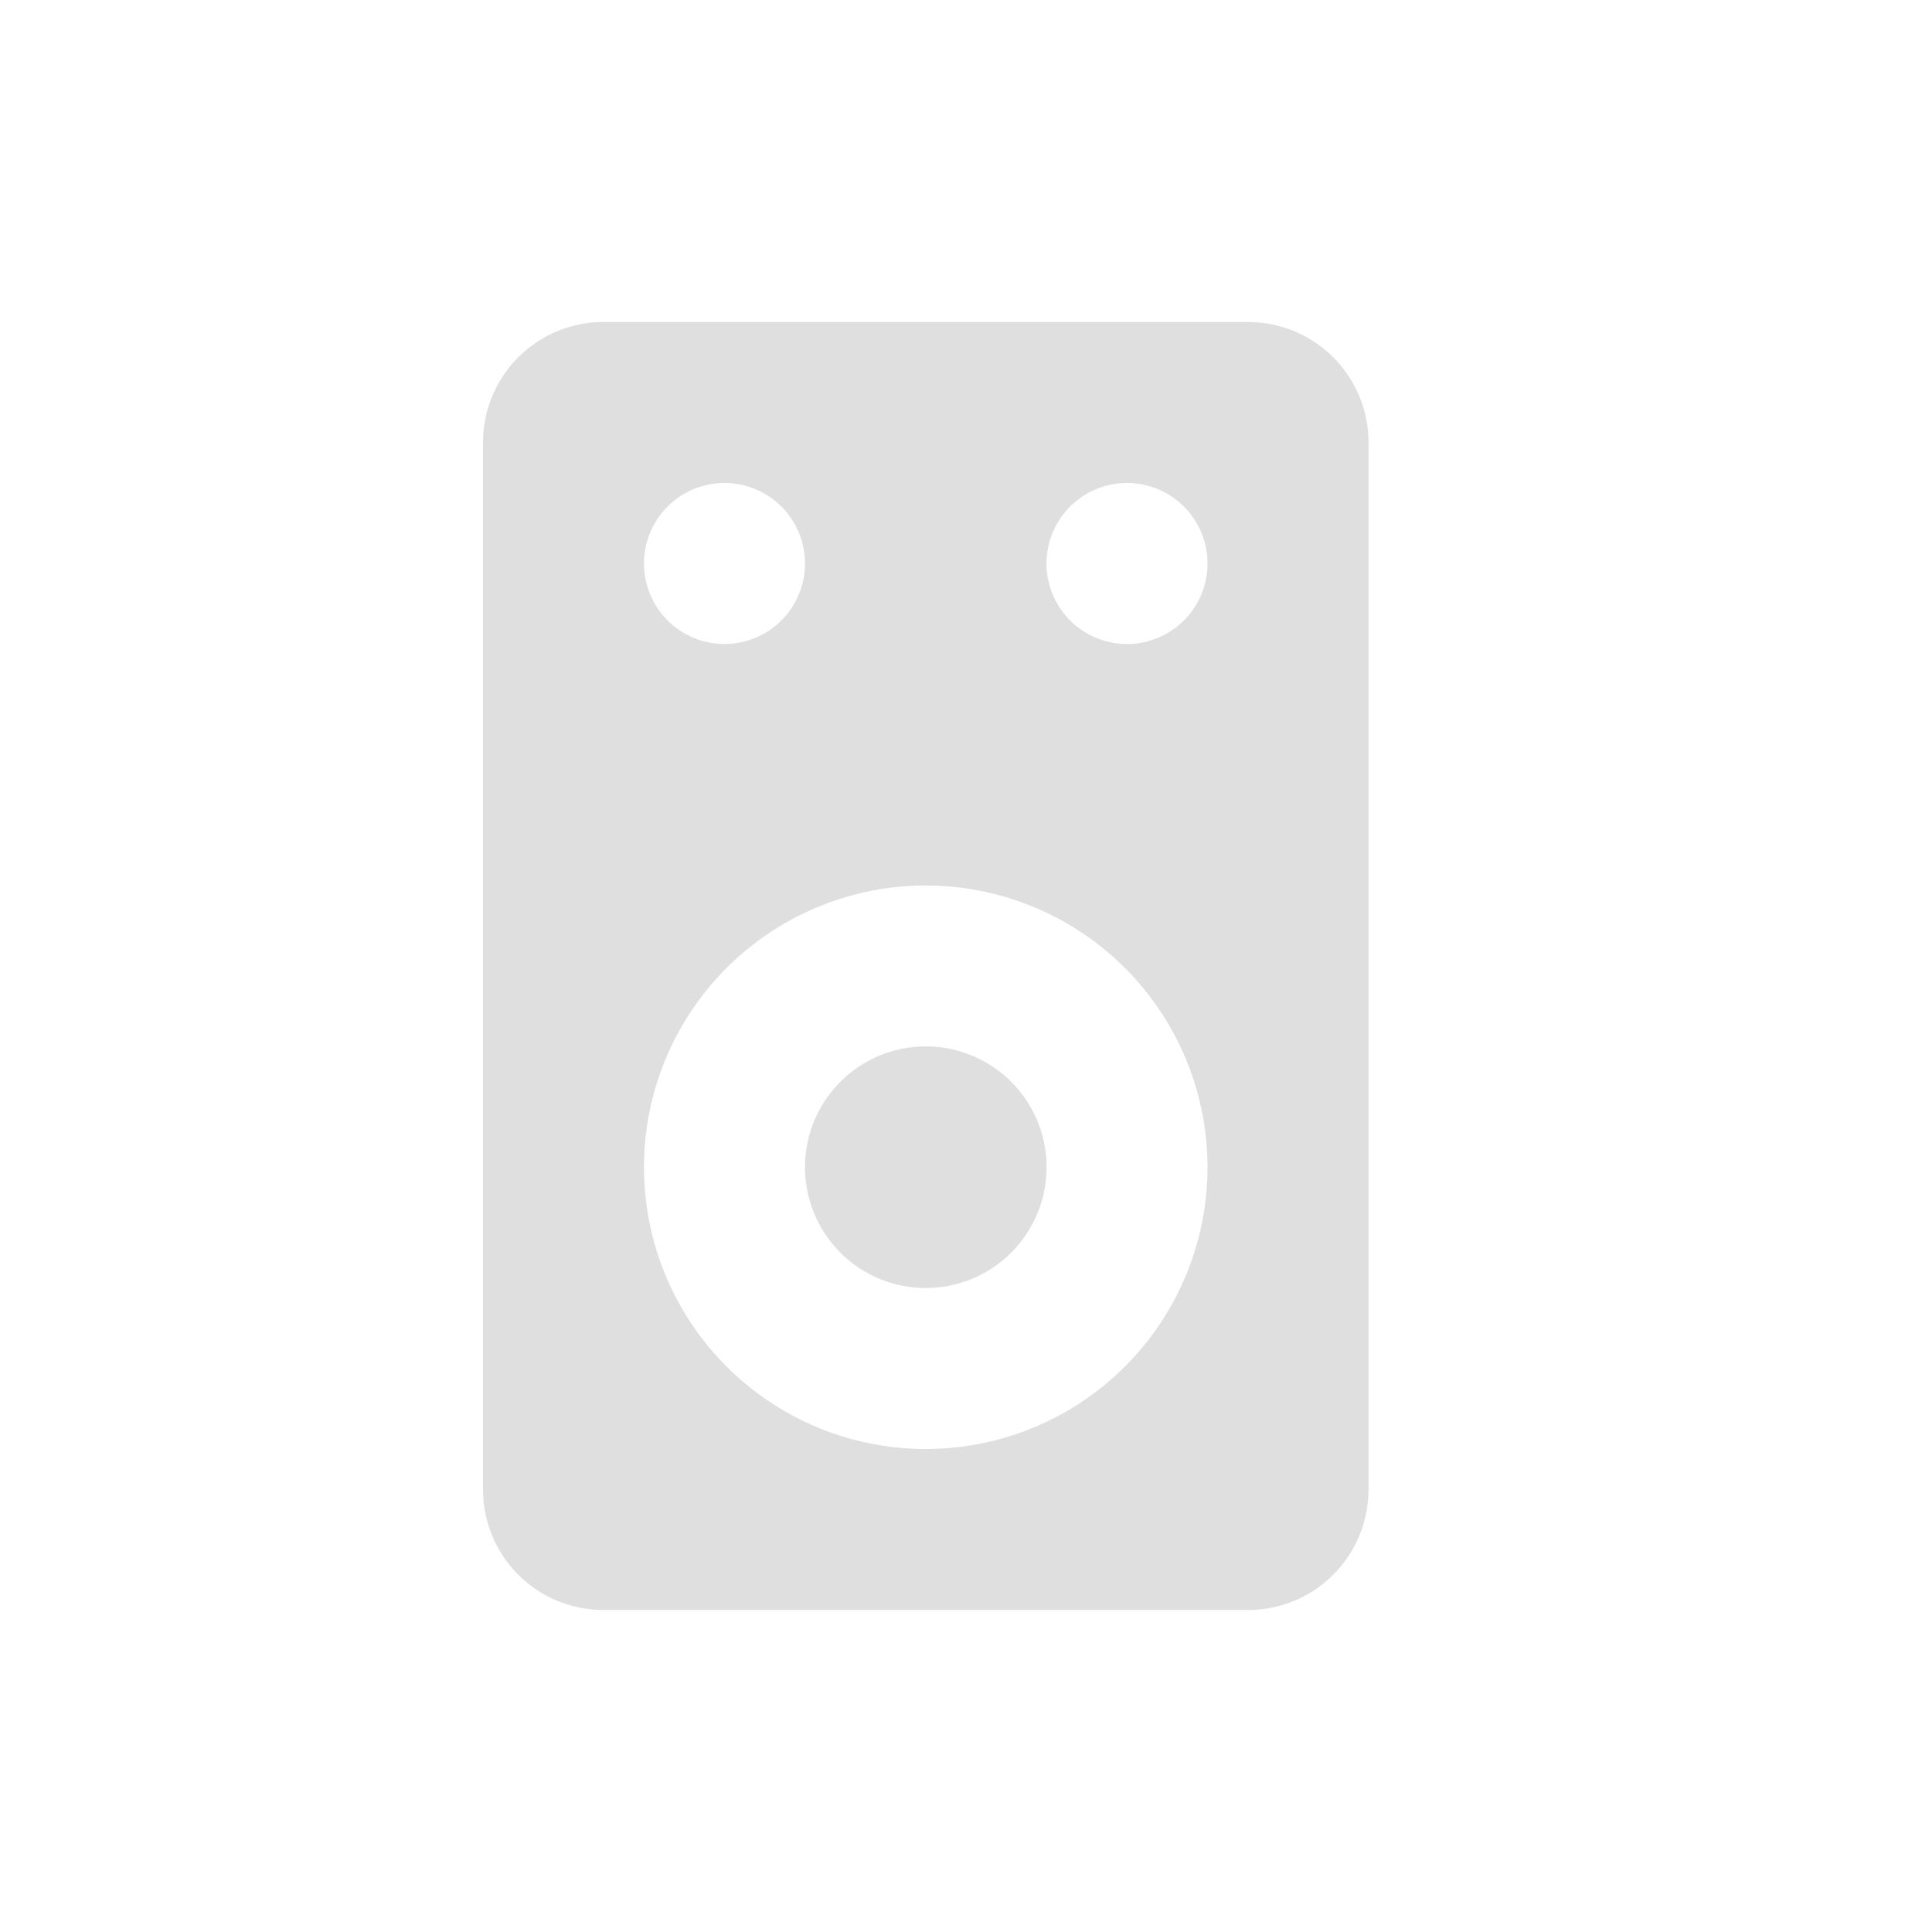 <svg xmlns="http://www.w3.org/2000/svg" width="24" height="24" version="1"><defs><style id="current-color-scheme" type="text/css"></style></defs><path fill-rule="evenodd" d="M7.5 20c-.831 0-1.5-.669-1.5-1.5v-13C6 4.669 6.669 4 7.5 4h8c.831 0 1.5.669 1.5 1.5v13c0 .831-.669 1.5-1.5 1.5h-8zm4-2a3.5 3.5 0 1 0 0-7 3.5 3.5 0 0 0 0 7zm0-2a1.5 1.5 0 1 1 .001-3.001A1.5 1.5 0 0 1 11.5 16zM9 8a1 1 0 1 0 0-2 1 1 0 0 0 0 2zm5 0a1 1 0 1 0 0-2 1 1 0 0 0 0 2z" fill="currentColor" color="#dfdfdf"/></svg>